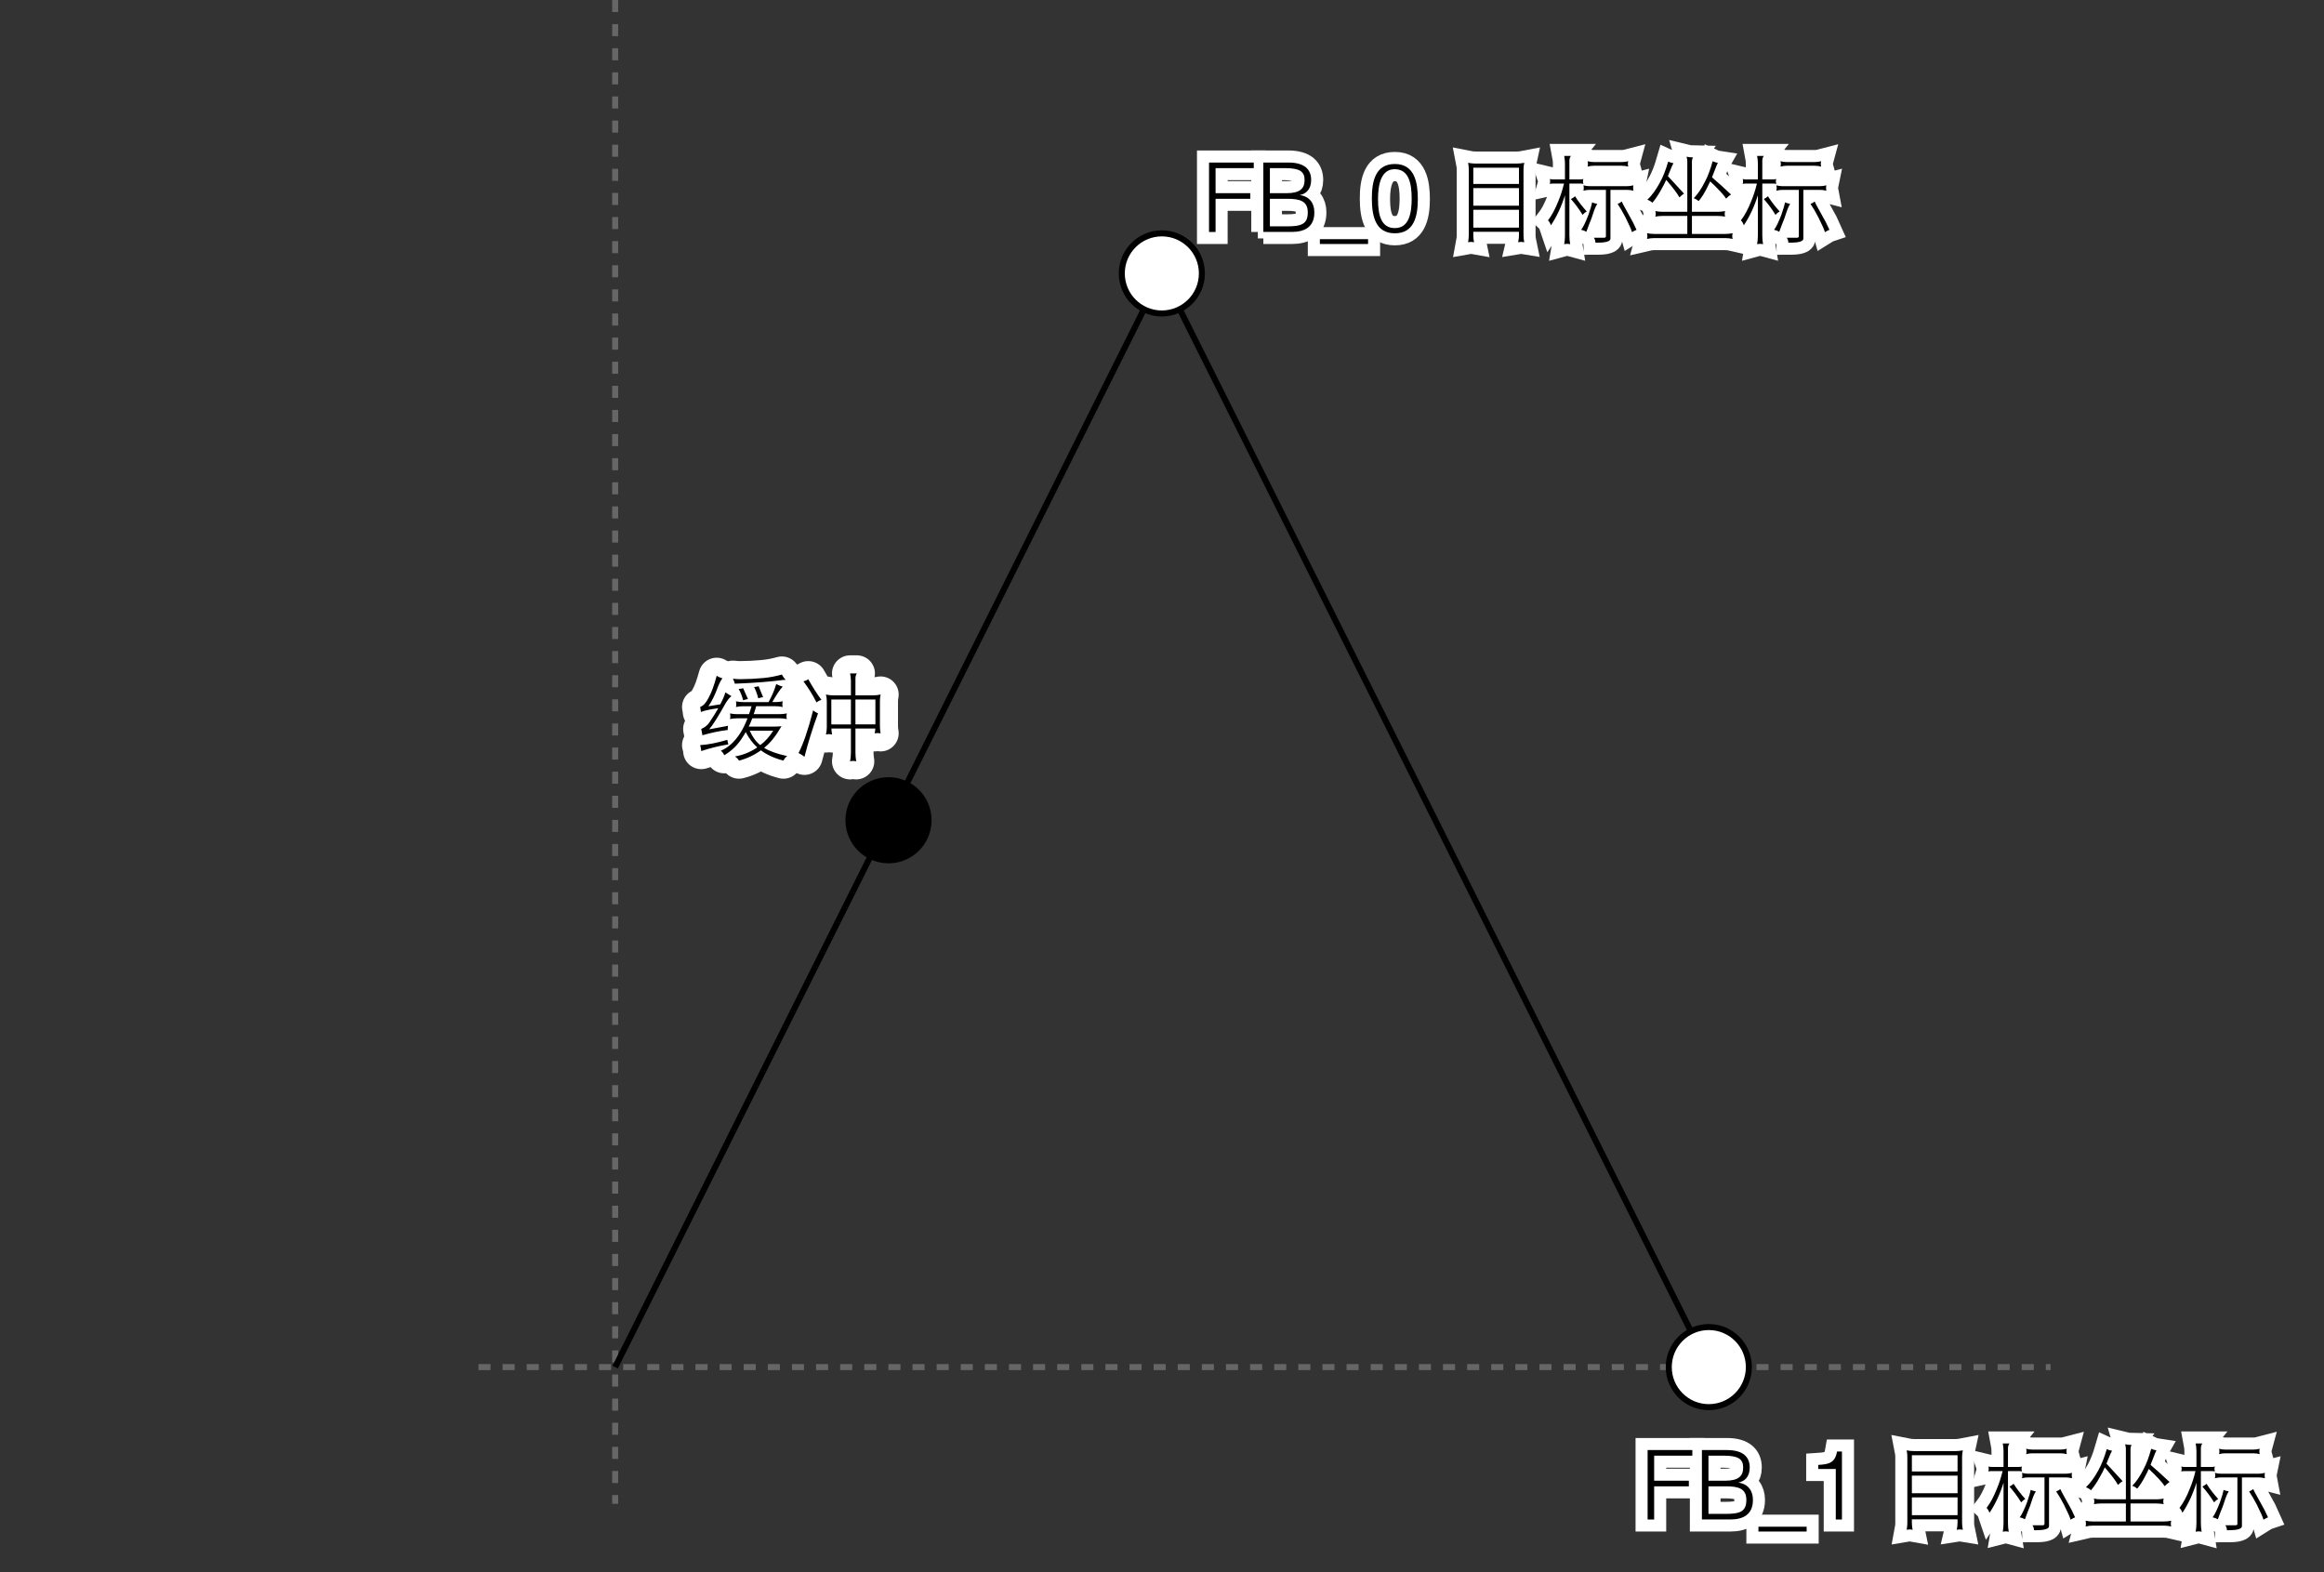 <?xml version="1.0" encoding="utf-8"?>
<!-- Generator: Adobe Illustrator 28.2.0, SVG Export Plug-In . SVG Version: 6.00 Build 0)  -->
<svg version="1.1" xmlns="http://www.w3.org/2000/svg" xmlns:xlink="http://www.w3.org/1999/xlink" x="0px" y="0px"
	 width="192.756px" height="130.394px" viewBox="0 0 192.756 130.394" style="enable-background:new 0 0 192.756 130.394;"
	 xml:space="preserve">
<rect x="0" y="0" width="192.756" height="130.394" fill="#333333" stroke="none"/>
<style type="text/css">
	.st0{fill:none;stroke:#666666;stroke-width:0.5;stroke-miterlimit:10;stroke-dasharray:1;}
	.st1{stroke:#000000;stroke-width:0.5;stroke-miterlimit:10;}
	.st2{fill:none;stroke:#000000;stroke-width:0.5;stroke-miterlimit:10;}
	.st3{fill:#FFFFFF;stroke:#000000;stroke-width:0.5;stroke-miterlimit:10;}
	.st4{fill:none;stroke:#FFFFFF;stroke-width:3;stroke-linecap:round;stroke-linejoin:round;}
	.st5{fill:none;stroke:#FFFFFF;stroke-width:2;}
</style>
<g id="レイヤー_1">
	<line class="st0" x1="51.024" y1="0" x2="51.024" y2="124.724"/>
	<line class="st0" x1="39.685" y1="113.386" x2="170.079" y2="113.386"/>
	<circle class="st1" cx="73.694" cy="68.031" r="3.322"/>
	<line class="st2" x1="141.732" y1="113.386" x2="96.365" y2="22.677"/>
	<circle class="st3" cx="141.732" cy="113.386" r="3.322"/>
	<polyline class="st2" points="96.365,22.677 73.694,68.031 51.024,113.386 	"/>
	<circle class="st3" cx="96.365" cy="22.677" r="3.322"/>
</g>
<g id="レイヤー_2">
	<g>
		<g>
			<path class="st4" d="M59.443,56.05c0.114,0.078,0.273,0.148,0.477,0.211c-0.109,0.125-0.234,0.362-0.375,0.711
				c-0.245,0.672-0.508,1.206-0.789,1.602l0.984-0.156c0.229-0.442,0.37-0.773,0.422-0.992l0.508,0.312
				c-0.156,0.104-0.328,0.318-0.516,0.641c-0.62,1.109-1.065,1.812-1.336,2.109l1.562-0.289c-0.016,0.12-0.023,0.234-0.023,0.344
				c-0.683,0.084-1.38,0.229-2.094,0.438l-0.102-0.523c0.297-0.125,0.526-0.31,0.688-0.555c0.307-0.458,0.549-0.846,0.727-1.164
				c-0.662,0.089-1.144,0.193-1.445,0.312c-0.011-0.15-0.031-0.289-0.062-0.414c0.26-0.094,0.492-0.344,0.695-0.75
				C59.003,57.47,59.229,56.857,59.443,56.05z M60.326,61.362c0.016,0.115,0.044,0.24,0.086,0.375c-0.74,0.12-1.49,0.305-2.25,0.555
				c-0.011-0.177-0.042-0.341-0.094-0.492C58.704,61.764,59.456,61.618,60.326,61.362z M64.381,56.737
				c0.208,0.104,0.388,0.175,0.539,0.211c-0.224,0.234-0.513,0.662-0.867,1.281h0.273c0.198,0,0.396-0.021,0.594-0.062
				c-0.021,0.084-0.031,0.17-0.031,0.258c0,0.068,0.01,0.139,0.031,0.211c-0.198-0.041-0.396-0.062-0.594-0.062h-1.609
				c-0.062,0.229-0.13,0.448-0.203,0.656h2.156c0.198,0,0.396-0.021,0.594-0.062c-0.021,0.084-0.031,0.17-0.031,0.258
				c0,0.068,0.01,0.139,0.031,0.211c-0.198-0.041-0.396-0.062-0.594-0.062h-2.273c-0.094,0.25-0.193,0.479-0.297,0.688h2.031
				c0.229,0,0.458-0.01,0.688-0.031c-0.458,0.797-0.922,1.381-1.391,1.75c-0.021,0.021-0.037,0.037-0.047,0.047
				c0.463,0.281,1.102,0.508,1.914,0.68c-0.136,0.089-0.24,0.214-0.312,0.375c-0.724-0.183-1.349-0.466-1.875-0.852
				c-0.552,0.401-1.156,0.685-1.812,0.852c-0.104-0.156-0.219-0.271-0.344-0.344c0.646-0.109,1.25-0.349,1.812-0.719
				c0.016-0.01,0.028-0.023,0.039-0.039c-0.37-0.333-0.688-0.755-0.953-1.266c-0.083,0.156-0.169,0.3-0.258,0.43
				c-0.386,0.625-0.894,1.123-1.523,1.492c-0.052-0.141-0.146-0.266-0.281-0.375c0.599-0.25,1.125-0.721,1.578-1.414
				c0.229-0.344,0.44-0.768,0.633-1.273h-0.867c-0.198,0-0.394,0.021-0.586,0.062c0.021-0.072,0.031-0.143,0.031-0.211
				c0-0.088-0.011-0.174-0.031-0.258c0.192,0.042,0.388,0.062,0.586,0.062h0.992c0.078-0.213,0.148-0.432,0.211-0.656h-0.695
				c-0.198,0-0.398,0.021-0.602,0.062c0.021-0.072,0.031-0.143,0.031-0.211c0-0.088-0.011-0.174-0.031-0.258
				c0.203,0.042,0.403,0.062,0.602,0.062h2.109C64.039,57.693,64.25,57.196,64.381,56.737z M64.982,56.393
				c-1.094,0.146-2.437,0.25-4.031,0.312c-0.052-0.182-0.107-0.32-0.164-0.414c0.198,0.026,0.396,0.039,0.594,0.039
				c0.614,0,1.258-0.031,1.93-0.094c0.531-0.052,1.044-0.148,1.539-0.289c0.088,0.167,0.192,0.315,0.312,0.445H64.982z
				 M61.639,57.081l0.398,0.898c-0.146,0.021-0.279,0.055-0.398,0.102c-0.104-0.391-0.229-0.703-0.375-0.938
				C61.373,57.139,61.498,57.118,61.639,57.081z M62.185,60.604c0.239,0.537,0.531,0.936,0.875,1.195
				c0.422-0.322,0.778-0.721,1.07-1.195H62.185z M62.92,56.917l0.375,0.906c-0.151,0.021-0.287,0.053-0.406,0.094
				c-0.099-0.385-0.214-0.697-0.344-0.938C62.654,56.974,62.779,56.954,62.92,56.917z"/>
			<path class="st4" d="M67.443,58.917c0.104,0.094,0.239,0.178,0.406,0.25c-0.458,1.256-0.833,2.456-1.125,3.602
				c-0.188-0.146-0.352-0.25-0.492-0.312C66.628,61.696,67.032,60.516,67.443,58.917z M67.037,56.331
				c0.338,0.609,0.703,1.183,1.094,1.719c-0.141,0.031-0.276,0.102-0.406,0.211c-0.323-0.635-0.685-1.219-1.086-1.75
				C66.8,56.474,66.933,56.415,67.037,56.331z M68.506,57.604c0.208,0.047,0.417,0.07,0.625,0.07h1.445v-1.188
				c0-0.213-0.023-0.424-0.07-0.633h0.562c-0.078,0.109-0.117,0.245-0.117,0.406v1.414h1.461c0.208,0,0.417-0.023,0.625-0.07
				c-0.037,0.188-0.055,0.375-0.055,0.562v2.062c0,0.198,0.018,0.396,0.055,0.594c-0.125-0.016-0.208-0.023-0.25-0.023
				c-0.042,0-0.123,0.008-0.242,0.023c0.031-0.135,0.049-0.268,0.055-0.398h-1.648v2c0,0.239,0.021,0.479,0.062,0.719
				c-0.083-0.021-0.169-0.031-0.258-0.031c-0.078,0-0.162,0.011-0.25,0.031c0.047-0.239,0.07-0.479,0.07-0.719v-2h-1.617
				c0.005,0.172,0.023,0.336,0.055,0.492c-0.13-0.021-0.216-0.031-0.258-0.031c-0.037,0-0.12,0.011-0.25,0.031
				c0.047-0.197,0.07-0.393,0.07-0.586v-2.164C68.576,57.979,68.553,57.792,68.506,57.604z M68.951,60.081h1.625v-2.062h-1.625
				V60.081z M70.951,58.018v2.062h1.656v-2.062H70.951z"/>
		</g>
		<g>
			<path d="M59.443,56.05c0.114,0.078,0.273,0.148,0.477,0.211c-0.109,0.125-0.234,0.362-0.375,0.711
				c-0.245,0.672-0.508,1.206-0.789,1.602l0.984-0.156c0.229-0.442,0.37-0.773,0.422-0.992l0.508,0.312
				c-0.156,0.104-0.328,0.318-0.516,0.641c-0.62,1.109-1.065,1.812-1.336,2.109l1.562-0.289c-0.016,0.12-0.023,0.234-0.023,0.344
				c-0.683,0.084-1.38,0.229-2.094,0.438l-0.102-0.523c0.297-0.125,0.526-0.31,0.688-0.555c0.307-0.458,0.549-0.846,0.727-1.164
				c-0.662,0.089-1.144,0.193-1.445,0.312c-0.011-0.15-0.031-0.289-0.062-0.414c0.26-0.094,0.492-0.344,0.695-0.75
				C59.003,57.47,59.229,56.857,59.443,56.05z M60.326,61.362c0.016,0.115,0.044,0.24,0.086,0.375c-0.74,0.12-1.49,0.305-2.25,0.555
				c-0.011-0.177-0.042-0.341-0.094-0.492C58.704,61.764,59.456,61.618,60.326,61.362z M64.381,56.737
				c0.208,0.104,0.388,0.175,0.539,0.211c-0.224,0.234-0.513,0.662-0.867,1.281h0.273c0.198,0,0.396-0.021,0.594-0.062
				c-0.021,0.084-0.031,0.17-0.031,0.258c0,0.068,0.01,0.139,0.031,0.211c-0.198-0.041-0.396-0.062-0.594-0.062h-1.609
				c-0.062,0.229-0.13,0.448-0.203,0.656h2.156c0.198,0,0.396-0.021,0.594-0.062c-0.021,0.084-0.031,0.17-0.031,0.258
				c0,0.068,0.01,0.139,0.031,0.211c-0.198-0.041-0.396-0.062-0.594-0.062h-2.273c-0.094,0.25-0.193,0.479-0.297,0.688h2.031
				c0.229,0,0.458-0.01,0.688-0.031c-0.458,0.797-0.922,1.381-1.391,1.75c-0.021,0.021-0.037,0.037-0.047,0.047
				c0.463,0.281,1.102,0.508,1.914,0.68c-0.136,0.089-0.24,0.214-0.312,0.375c-0.724-0.183-1.349-0.466-1.875-0.852
				c-0.552,0.401-1.156,0.685-1.812,0.852c-0.104-0.156-0.219-0.271-0.344-0.344c0.646-0.109,1.25-0.349,1.812-0.719
				c0.016-0.01,0.028-0.023,0.039-0.039c-0.37-0.333-0.688-0.755-0.953-1.266c-0.083,0.156-0.169,0.3-0.258,0.43
				c-0.386,0.625-0.894,1.123-1.523,1.492c-0.052-0.141-0.146-0.266-0.281-0.375c0.599-0.25,1.125-0.721,1.578-1.414
				c0.229-0.344,0.44-0.768,0.633-1.273h-0.867c-0.198,0-0.394,0.021-0.586,0.062c0.021-0.072,0.031-0.143,0.031-0.211
				c0-0.088-0.011-0.174-0.031-0.258c0.192,0.042,0.388,0.062,0.586,0.062h0.992c0.078-0.213,0.148-0.432,0.211-0.656h-0.695
				c-0.198,0-0.398,0.021-0.602,0.062c0.021-0.072,0.031-0.143,0.031-0.211c0-0.088-0.011-0.174-0.031-0.258
				c0.203,0.042,0.403,0.062,0.602,0.062h2.109C64.039,57.693,64.25,57.196,64.381,56.737z M64.982,56.393
				c-1.094,0.146-2.437,0.25-4.031,0.312c-0.052-0.182-0.107-0.32-0.164-0.414c0.198,0.026,0.396,0.039,0.594,0.039
				c0.614,0,1.258-0.031,1.93-0.094c0.531-0.052,1.044-0.148,1.539-0.289c0.088,0.167,0.192,0.315,0.312,0.445H64.982z
				 M61.639,57.081l0.398,0.898c-0.146,0.021-0.279,0.055-0.398,0.102c-0.104-0.391-0.229-0.703-0.375-0.938
				C61.373,57.139,61.498,57.118,61.639,57.081z M62.185,60.604c0.239,0.537,0.531,0.936,0.875,1.195
				c0.422-0.322,0.778-0.721,1.07-1.195H62.185z M62.92,56.917l0.375,0.906c-0.151,0.021-0.287,0.053-0.406,0.094
				c-0.099-0.385-0.214-0.697-0.344-0.938C62.654,56.974,62.779,56.954,62.92,56.917z"/>
			<path d="M67.443,58.917c0.104,0.094,0.239,0.178,0.406,0.25c-0.458,1.256-0.833,2.456-1.125,3.602
				c-0.188-0.146-0.352-0.25-0.492-0.312C66.628,61.696,67.032,60.516,67.443,58.917z M67.037,56.331
				c0.338,0.609,0.703,1.183,1.094,1.719c-0.141,0.031-0.276,0.102-0.406,0.211c-0.323-0.635-0.685-1.219-1.086-1.75
				C66.8,56.474,66.933,56.415,67.037,56.331z M68.506,57.604c0.208,0.047,0.417,0.07,0.625,0.07h1.445v-1.188
				c0-0.213-0.023-0.424-0.07-0.633h0.562c-0.078,0.109-0.117,0.245-0.117,0.406v1.414h1.461c0.208,0,0.417-0.023,0.625-0.07
				c-0.037,0.188-0.055,0.375-0.055,0.562v2.062c0,0.198,0.018,0.396,0.055,0.594c-0.125-0.016-0.208-0.023-0.25-0.023
				c-0.042,0-0.123,0.008-0.242,0.023c0.031-0.135,0.049-0.268,0.055-0.398h-1.648v2c0,0.239,0.021,0.479,0.062,0.719
				c-0.083-0.021-0.169-0.031-0.258-0.031c-0.078,0-0.162,0.011-0.25,0.031c0.047-0.239,0.07-0.479,0.07-0.719v-2h-1.617
				c0.005,0.172,0.023,0.336,0.055,0.492c-0.13-0.021-0.216-0.031-0.258-0.031c-0.037,0-0.12,0.011-0.25,0.031
				c0.047-0.197,0.07-0.393,0.07-0.586v-2.164C68.576,57.979,68.553,57.792,68.506,57.604z M68.951,60.081h1.625v-2.062h-1.625
				V60.081z M70.951,58.018v2.062h1.656v-2.062H70.951z"/>
		</g>
	</g>
	<g>
		<g>
			<path class="st5" d="M100.279,19.238v-5.757h3.71v0.464h-3.167v2.079h2.878v0.464h-2.878v2.75H100.279z"/>
			<path class="st5" d="M104.783,19.238v-5.757h2.079c1.351,0,1.887,0.583,1.887,1.447c0,0.799-0.456,1.159-0.919,1.239v0.016
				c0.792,0.12,1.184,0.671,1.184,1.431c0,1.199-0.784,1.623-1.879,1.623H104.783z M105.327,16.023h1.375
				c1.136,0,1.503-0.399,1.503-1.095c0-0.72-0.432-0.983-1.623-0.983h-1.255V16.023z M105.327,18.774h1.383
				c1.199,0,1.759-0.16,1.759-1.159c0-0.952-0.671-1.127-1.695-1.127h-1.447V18.774z"/>
			<path class="st5" d="M113.469,19.837v0.4h-3.998v-0.4H113.469z"/>
			<path class="st5" d="M117.597,16.519c0,1.495-0.352,2.83-1.903,2.83c-1.559,0-1.911-1.327-1.911-2.886
				c0-1.423,0.288-2.862,1.911-2.862C117.365,13.601,117.597,15.208,117.597,16.519z M115.678,14.033
				c-1.12,0-1.383,1.239-1.383,2.487c0,1.447,0.32,2.398,1.399,2.398c1.215,0,1.392-1.319,1.392-2.455
				C117.085,15.248,116.869,14.033,115.678,14.033z"/>
			<path class="st5" d="M121.768,13.504c0.208,0.042,0.417,0.062,0.625,0.062h3.406c0.208,0,0.417-0.021,0.625-0.062
				c-0.042,0.188-0.062,0.373-0.062,0.555v5.445c0,0.198,0.021,0.393,0.062,0.586c-0.13-0.021-0.216-0.031-0.258-0.031
				c-0.037,0-0.12,0.01-0.25,0.031c0.047-0.193,0.07-0.388,0.07-0.586v-0.281h-3.789v0.281c0,0.198,0.021,0.393,0.062,0.586
				c-0.12-0.021-0.201-0.031-0.242-0.031c-0.047,0-0.13,0.01-0.25,0.031c0.036-0.193,0.055-0.388,0.055-0.586v-5.445
				C121.823,13.877,121.805,13.692,121.768,13.504z M122.198,15.254h3.789v-1.344h-3.789V15.254z M122.198,17.059h3.789v-1.461
				h-3.789V17.059z M122.198,18.879h3.789v-1.477h-3.789V18.879z"/>
			<path class="st5" d="M128.542,14.848c0.088,0.021,0.174,0.031,0.258,0.031h1v-1.312c0-0.208-0.021-0.419-0.062-0.633h0.555
				c-0.083,0.104-0.125,0.24-0.125,0.406v1.539h0.914c0.078,0,0.161-0.01,0.25-0.031c-0.026,0.058-0.039,0.117-0.039,0.18
				c0,0.078,0.013,0.154,0.039,0.227c-0.089-0.021-0.172-0.031-0.25-0.031h-0.914v4.312c0,0.239,0.021,0.479,0.062,0.719
				c-0.078-0.021-0.159-0.031-0.242-0.031c-0.089,0-0.172,0.01-0.25,0.031c0.042-0.24,0.062-0.479,0.062-0.719v-3.344
				c-0.297,0.948-0.685,1.779-1.164,2.492c-0.058-0.172-0.138-0.307-0.242-0.406c0.312-0.406,0.599-0.94,0.859-1.602
				c0.188-0.448,0.344-0.932,0.469-1.453H128.8c-0.083,0-0.169,0.011-0.258,0.031c0.021-0.073,0.031-0.148,0.031-0.227
				C128.573,14.965,128.562,14.906,128.542,14.848z M130.636,16.278c0.286,0.448,0.609,0.867,0.969,1.258
				c-0.115,0.062-0.229,0.156-0.344,0.281c-0.271-0.448-0.594-0.885-0.969-1.312C130.422,16.447,130.537,16.371,130.636,16.278z
				 M132.05,16.786c0.078,0.037,0.221,0.078,0.43,0.125c-0.083,0.12-0.164,0.287-0.242,0.5c-0.183,0.568-0.333,0.982-0.453,1.242
				c-0.089,0.219-0.159,0.409-0.211,0.57c-0.115-0.073-0.258-0.127-0.43-0.164c0.167-0.213,0.367-0.625,0.602-1.234
				C131.906,17.371,132.008,17.025,132.05,16.786z M131.331,15.371c0.172,0.047,0.346,0.07,0.523,0.07h3.094
				c0.177,0,0.354-0.023,0.531-0.07c-0.016,0.078-0.023,0.154-0.023,0.227c0,0.068,0.008,0.141,0.023,0.219
				c-0.177-0.047-0.354-0.07-0.531-0.07h-1.375v4.039c0,0.114-0.086,0.198-0.258,0.25c-0.162,0.062-0.49,0.094-0.984,0.094
				c-0.005-0.156-0.05-0.294-0.133-0.414h0.852c0.094,0,0.143-0.039,0.148-0.117v-3.852h-1.344c-0.177,0-0.352,0.023-0.523,0.07
				c0.021-0.078,0.031-0.151,0.031-0.219C131.362,15.525,131.351,15.45,131.331,15.371z M131.675,13.371
				c0.172,0.047,0.346,0.07,0.523,0.07h2.312c0.182,0,0.362-0.023,0.539-0.07c-0.021,0.078-0.031,0.154-0.031,0.227
				c0,0.068,0.01,0.141,0.031,0.219c-0.177-0.047-0.357-0.07-0.539-0.07h-2.312c-0.177,0-0.352,0.023-0.523,0.07
				c0.021-0.078,0.031-0.151,0.031-0.219C131.706,13.525,131.695,13.45,131.675,13.371z M134.511,16.715
				c0.057,0.136,0.161,0.336,0.312,0.602c0.224,0.406,0.427,0.773,0.609,1.102c0.12,0.234,0.221,0.448,0.305,0.641
				c-0.094,0.031-0.219,0.097-0.375,0.195c-0.062-0.224-0.248-0.641-0.555-1.25c-0.214-0.417-0.427-0.781-0.641-1.094
				C134.308,16.859,134.422,16.793,134.511,16.715z"/>
			<path class="st5" d="M139.886,12.996c0.151,0.037,0.331,0.058,0.539,0.062c-0.062,0.089-0.094,0.203-0.094,0.344v4.164h2.148
				c0.203,0,0.403-0.021,0.602-0.062c-0.021,0.078-0.031,0.159-0.031,0.242c0,0.078,0.01,0.151,0.031,0.219
				c-0.198-0.036-0.398-0.055-0.602-0.055h-2.148v1.492h2.781c0.198,0,0.396-0.021,0.594-0.062
				c-0.021,0.089-0.031,0.174-0.031,0.258c0,0.067,0.01,0.141,0.031,0.219c-0.198-0.047-0.396-0.07-0.594-0.07h-5.914
				c-0.198,0-0.396,0.023-0.594,0.07c0.021-0.078,0.031-0.151,0.031-0.219c0-0.083-0.011-0.169-0.031-0.258
				c0.198,0.042,0.396,0.062,0.594,0.062h2.75v-1.492h-2.062c-0.198,0-0.396,0.019-0.594,0.055c0.026-0.067,0.039-0.141,0.039-0.219
				c0-0.083-0.013-0.164-0.039-0.242c0.198,0.042,0.396,0.062,0.594,0.062h2.062v-4.164
				C139.948,13.273,139.927,13.137,139.886,12.996z M138.362,13.403c0.146,0.068,0.292,0.112,0.438,0.133
				c-0.062,0.089-0.175,0.341-0.336,0.758c-0.042,0.115-0.083,0.219-0.125,0.312c0.364,0.386,0.81,0.87,1.336,1.453
				c-0.13,0.083-0.258,0.188-0.383,0.312c-0.156-0.302-0.521-0.786-1.094-1.453c-0.125,0.281-0.261,0.544-0.406,0.789
				c-0.229,0.427-0.477,0.797-0.742,1.109c-0.104-0.104-0.242-0.188-0.414-0.25c0.354-0.333,0.692-0.794,1.016-1.383
				C137.917,14.715,138.154,14.121,138.362,13.403z M142.05,13.371c0.146,0.068,0.289,0.112,0.43,0.133
				c-0.052,0.089-0.154,0.336-0.305,0.742c-0.058,0.162-0.117,0.315-0.18,0.461c0.442,0.375,0.969,0.849,1.578,1.422
				c-0.13,0.083-0.266,0.198-0.406,0.344c-0.193-0.307-0.633-0.784-1.32-1.43c-0.089,0.198-0.183,0.388-0.281,0.57
				c-0.208,0.417-0.435,0.773-0.68,1.07c-0.099-0.099-0.234-0.18-0.406-0.242c0.323-0.323,0.63-0.773,0.922-1.352
				C141.646,14.637,141.862,14.064,142.05,13.371z"/>
			<path class="st5" d="M144.542,14.848c0.088,0.021,0.174,0.031,0.258,0.031h1v-1.312c0-0.208-0.021-0.419-0.062-0.633h0.555
				c-0.083,0.104-0.125,0.24-0.125,0.406v1.539h0.914c0.078,0,0.161-0.01,0.25-0.031c-0.026,0.058-0.039,0.117-0.039,0.18
				c0,0.078,0.013,0.154,0.039,0.227c-0.089-0.021-0.172-0.031-0.25-0.031h-0.914v4.312c0,0.239,0.021,0.479,0.062,0.719
				c-0.078-0.021-0.159-0.031-0.242-0.031c-0.089,0-0.172,0.01-0.25,0.031c0.042-0.24,0.062-0.479,0.062-0.719v-3.344
				c-0.297,0.948-0.685,1.779-1.164,2.492c-0.058-0.172-0.138-0.307-0.242-0.406c0.312-0.406,0.599-0.94,0.859-1.602
				c0.188-0.448,0.344-0.932,0.469-1.453H144.8c-0.083,0-0.169,0.011-0.258,0.031c0.021-0.073,0.031-0.148,0.031-0.227
				C144.573,14.965,144.562,14.906,144.542,14.848z M146.636,16.278c0.286,0.448,0.609,0.867,0.969,1.258
				c-0.115,0.062-0.229,0.156-0.344,0.281c-0.271-0.448-0.594-0.885-0.969-1.312C146.422,16.447,146.537,16.371,146.636,16.278z
				 M148.05,16.786c0.078,0.037,0.221,0.078,0.43,0.125c-0.083,0.12-0.164,0.287-0.242,0.5c-0.183,0.568-0.333,0.982-0.453,1.242
				c-0.089,0.219-0.159,0.409-0.211,0.57c-0.115-0.073-0.258-0.127-0.43-0.164c0.167-0.213,0.367-0.625,0.602-1.234
				C147.906,17.371,148.008,17.025,148.05,16.786z M147.331,15.371c0.172,0.047,0.346,0.07,0.523,0.07h3.094
				c0.177,0,0.354-0.023,0.531-0.07c-0.016,0.078-0.023,0.154-0.023,0.227c0,0.068,0.008,0.141,0.023,0.219
				c-0.177-0.047-0.354-0.07-0.531-0.07h-1.375v4.039c0,0.114-0.086,0.198-0.258,0.25c-0.162,0.062-0.49,0.094-0.984,0.094
				c-0.005-0.156-0.05-0.294-0.133-0.414h0.852c0.094,0,0.143-0.039,0.148-0.117v-3.852h-1.344c-0.177,0-0.352,0.023-0.523,0.07
				c0.021-0.078,0.031-0.151,0.031-0.219C147.362,15.525,147.351,15.45,147.331,15.371z M147.675,13.371
				c0.172,0.047,0.346,0.07,0.523,0.07h2.312c0.182,0,0.362-0.023,0.539-0.07c-0.021,0.078-0.031,0.154-0.031,0.227
				c0,0.068,0.01,0.141,0.031,0.219c-0.177-0.047-0.357-0.07-0.539-0.07h-2.312c-0.177,0-0.352,0.023-0.523,0.07
				c0.021-0.078,0.031-0.151,0.031-0.219C147.706,13.525,147.695,13.45,147.675,13.371z M150.511,16.715
				c0.057,0.136,0.161,0.336,0.312,0.602c0.224,0.406,0.427,0.773,0.609,1.102c0.12,0.234,0.221,0.448,0.305,0.641
				c-0.094,0.031-0.219,0.097-0.375,0.195c-0.062-0.224-0.248-0.641-0.555-1.25c-0.214-0.417-0.427-0.781-0.641-1.094
				C150.308,16.859,150.422,16.793,150.511,16.715z"/>
		</g>
		<g>
			<path d="M100.279,19.238v-5.757h3.71v0.464h-3.167v2.079h2.878v0.464h-2.878v2.75H100.279z"/>
			<path d="M104.783,19.238v-5.757h2.079c1.351,0,1.887,0.583,1.887,1.447c0,0.799-0.456,1.159-0.919,1.239v0.016
				c0.792,0.12,1.184,0.671,1.184,1.431c0,1.199-0.784,1.623-1.879,1.623H104.783z M105.327,16.023h1.375
				c1.136,0,1.503-0.399,1.503-1.095c0-0.72-0.432-0.983-1.623-0.983h-1.255V16.023z M105.327,18.774h1.383
				c1.199,0,1.759-0.16,1.759-1.159c0-0.952-0.671-1.127-1.695-1.127h-1.447V18.774z"/>
			<path d="M113.469,19.837v0.4h-3.998v-0.4H113.469z"/>
			<path d="M117.597,16.519c0,1.495-0.352,2.83-1.903,2.83c-1.559,0-1.911-1.327-1.911-2.886c0-1.423,0.288-2.862,1.911-2.862
				C117.365,13.601,117.597,15.208,117.597,16.519z M115.678,14.033c-1.12,0-1.383,1.239-1.383,2.487
				c0,1.447,0.32,2.398,1.399,2.398c1.215,0,1.392-1.319,1.392-2.455C117.085,15.248,116.869,14.033,115.678,14.033z"/>
			<path d="M121.768,13.504c0.208,0.042,0.417,0.062,0.625,0.062h3.406c0.208,0,0.417-0.021,0.625-0.062
				c-0.042,0.188-0.062,0.373-0.062,0.555v5.445c0,0.198,0.021,0.393,0.062,0.586c-0.13-0.021-0.216-0.031-0.258-0.031
				c-0.037,0-0.12,0.01-0.25,0.031c0.047-0.193,0.07-0.388,0.07-0.586v-0.281h-3.789v0.281c0,0.198,0.021,0.393,0.062,0.586
				c-0.12-0.021-0.201-0.031-0.242-0.031c-0.047,0-0.13,0.01-0.25,0.031c0.036-0.193,0.055-0.388,0.055-0.586v-5.445
				C121.823,13.877,121.805,13.692,121.768,13.504z M122.198,15.254h3.789v-1.344h-3.789V15.254z M122.198,17.059h3.789v-1.461
				h-3.789V17.059z M122.198,18.879h3.789v-1.477h-3.789V18.879z"/>
			<path d="M128.542,14.848c0.088,0.021,0.174,0.031,0.258,0.031h1v-1.312c0-0.208-0.021-0.419-0.062-0.633h0.555
				c-0.083,0.104-0.125,0.24-0.125,0.406v1.539h0.914c0.078,0,0.161-0.01,0.25-0.031c-0.026,0.058-0.039,0.117-0.039,0.18
				c0,0.078,0.013,0.154,0.039,0.227c-0.089-0.021-0.172-0.031-0.25-0.031h-0.914v4.312c0,0.239,0.021,0.479,0.062,0.719
				c-0.078-0.021-0.159-0.031-0.242-0.031c-0.089,0-0.172,0.01-0.25,0.031c0.042-0.24,0.062-0.479,0.062-0.719v-3.344
				c-0.297,0.948-0.685,1.779-1.164,2.492c-0.058-0.172-0.138-0.307-0.242-0.406c0.312-0.406,0.599-0.94,0.859-1.602
				c0.188-0.448,0.344-0.932,0.469-1.453H128.8c-0.083,0-0.169,0.011-0.258,0.031c0.021-0.073,0.031-0.148,0.031-0.227
				C128.573,14.965,128.562,14.906,128.542,14.848z M130.636,16.278c0.286,0.448,0.609,0.867,0.969,1.258
				c-0.115,0.062-0.229,0.156-0.344,0.281c-0.271-0.448-0.594-0.885-0.969-1.312C130.422,16.447,130.537,16.371,130.636,16.278z
				 M132.05,16.786c0.078,0.037,0.221,0.078,0.43,0.125c-0.083,0.12-0.164,0.287-0.242,0.5c-0.183,0.568-0.333,0.982-0.453,1.242
				c-0.089,0.219-0.159,0.409-0.211,0.57c-0.115-0.073-0.258-0.127-0.43-0.164c0.167-0.213,0.367-0.625,0.602-1.234
				C131.906,17.371,132.008,17.025,132.05,16.786z M131.331,15.371c0.172,0.047,0.346,0.07,0.523,0.07h3.094
				c0.177,0,0.354-0.023,0.531-0.07c-0.016,0.078-0.023,0.154-0.023,0.227c0,0.068,0.008,0.141,0.023,0.219
				c-0.177-0.047-0.354-0.07-0.531-0.07h-1.375v4.039c0,0.114-0.086,0.198-0.258,0.25c-0.162,0.062-0.49,0.094-0.984,0.094
				c-0.005-0.156-0.05-0.294-0.133-0.414h0.852c0.094,0,0.143-0.039,0.148-0.117v-3.852h-1.344c-0.177,0-0.352,0.023-0.523,0.07
				c0.021-0.078,0.031-0.151,0.031-0.219C131.362,15.525,131.351,15.45,131.331,15.371z M131.675,13.371
				c0.172,0.047,0.346,0.07,0.523,0.07h2.312c0.182,0,0.362-0.023,0.539-0.07c-0.021,0.078-0.031,0.154-0.031,0.227
				c0,0.068,0.01,0.141,0.031,0.219c-0.177-0.047-0.357-0.07-0.539-0.07h-2.312c-0.177,0-0.352,0.023-0.523,0.07
				c0.021-0.078,0.031-0.151,0.031-0.219C131.706,13.525,131.695,13.45,131.675,13.371z M134.511,16.715
				c0.057,0.136,0.161,0.336,0.312,0.602c0.224,0.406,0.427,0.773,0.609,1.102c0.12,0.234,0.221,0.448,0.305,0.641
				c-0.094,0.031-0.219,0.097-0.375,0.195c-0.062-0.224-0.248-0.641-0.555-1.25c-0.214-0.417-0.427-0.781-0.641-1.094
				C134.308,16.859,134.422,16.793,134.511,16.715z"/>
			<path d="M139.886,12.996c0.151,0.037,0.331,0.058,0.539,0.062c-0.062,0.089-0.094,0.203-0.094,0.344v4.164h2.148
				c0.203,0,0.403-0.021,0.602-0.062c-0.021,0.078-0.031,0.159-0.031,0.242c0,0.078,0.01,0.151,0.031,0.219
				c-0.198-0.036-0.398-0.055-0.602-0.055h-2.148v1.492h2.781c0.198,0,0.396-0.021,0.594-0.062
				c-0.021,0.089-0.031,0.174-0.031,0.258c0,0.067,0.01,0.141,0.031,0.219c-0.198-0.047-0.396-0.07-0.594-0.07h-5.914
				c-0.198,0-0.396,0.023-0.594,0.07c0.021-0.078,0.031-0.151,0.031-0.219c0-0.083-0.011-0.169-0.031-0.258
				c0.198,0.042,0.396,0.062,0.594,0.062h2.75v-1.492h-2.062c-0.198,0-0.396,0.019-0.594,0.055c0.026-0.067,0.039-0.141,0.039-0.219
				c0-0.083-0.013-0.164-0.039-0.242c0.198,0.042,0.396,0.062,0.594,0.062h2.062v-4.164
				C139.948,13.273,139.927,13.137,139.886,12.996z M138.362,13.403c0.146,0.068,0.292,0.112,0.438,0.133
				c-0.062,0.089-0.175,0.341-0.336,0.758c-0.042,0.115-0.083,0.219-0.125,0.312c0.364,0.386,0.81,0.87,1.336,1.453
				c-0.13,0.083-0.258,0.188-0.383,0.312c-0.156-0.302-0.521-0.786-1.094-1.453c-0.125,0.281-0.261,0.544-0.406,0.789
				c-0.229,0.427-0.477,0.797-0.742,1.109c-0.104-0.104-0.242-0.188-0.414-0.25c0.354-0.333,0.692-0.794,1.016-1.383
				C137.917,14.715,138.154,14.121,138.362,13.403z M142.05,13.371c0.146,0.068,0.289,0.112,0.43,0.133
				c-0.052,0.089-0.154,0.336-0.305,0.742c-0.058,0.162-0.117,0.315-0.18,0.461c0.442,0.375,0.969,0.849,1.578,1.422
				c-0.13,0.083-0.266,0.198-0.406,0.344c-0.193-0.307-0.633-0.784-1.32-1.43c-0.089,0.198-0.183,0.388-0.281,0.57
				c-0.208,0.417-0.435,0.773-0.68,1.07c-0.099-0.099-0.234-0.18-0.406-0.242c0.323-0.323,0.63-0.773,0.922-1.352
				C141.646,14.637,141.862,14.064,142.05,13.371z"/>
			<path d="M144.542,14.848c0.088,0.021,0.174,0.031,0.258,0.031h1v-1.312c0-0.208-0.021-0.419-0.062-0.633h0.555
				c-0.083,0.104-0.125,0.24-0.125,0.406v1.539h0.914c0.078,0,0.161-0.01,0.25-0.031c-0.026,0.058-0.039,0.117-0.039,0.18
				c0,0.078,0.013,0.154,0.039,0.227c-0.089-0.021-0.172-0.031-0.25-0.031h-0.914v4.312c0,0.239,0.021,0.479,0.062,0.719
				c-0.078-0.021-0.159-0.031-0.242-0.031c-0.089,0-0.172,0.01-0.25,0.031c0.042-0.24,0.062-0.479,0.062-0.719v-3.344
				c-0.297,0.948-0.685,1.779-1.164,2.492c-0.058-0.172-0.138-0.307-0.242-0.406c0.312-0.406,0.599-0.94,0.859-1.602
				c0.188-0.448,0.344-0.932,0.469-1.453H144.8c-0.083,0-0.169,0.011-0.258,0.031c0.021-0.073,0.031-0.148,0.031-0.227
				C144.573,14.965,144.562,14.906,144.542,14.848z M146.636,16.278c0.286,0.448,0.609,0.867,0.969,1.258
				c-0.115,0.062-0.229,0.156-0.344,0.281c-0.271-0.448-0.594-0.885-0.969-1.312C146.422,16.447,146.537,16.371,146.636,16.278z
				 M148.05,16.786c0.078,0.037,0.221,0.078,0.43,0.125c-0.083,0.12-0.164,0.287-0.242,0.5c-0.183,0.568-0.333,0.982-0.453,1.242
				c-0.089,0.219-0.159,0.409-0.211,0.57c-0.115-0.073-0.258-0.127-0.43-0.164c0.167-0.213,0.367-0.625,0.602-1.234
				C147.906,17.371,148.008,17.025,148.05,16.786z M147.331,15.371c0.172,0.047,0.346,0.07,0.523,0.07h3.094
				c0.177,0,0.354-0.023,0.531-0.07c-0.016,0.078-0.023,0.154-0.023,0.227c0,0.068,0.008,0.141,0.023,0.219
				c-0.177-0.047-0.354-0.07-0.531-0.07h-1.375v4.039c0,0.114-0.086,0.198-0.258,0.25c-0.162,0.062-0.49,0.094-0.984,0.094
				c-0.005-0.156-0.05-0.294-0.133-0.414h0.852c0.094,0,0.143-0.039,0.148-0.117v-3.852h-1.344c-0.177,0-0.352,0.023-0.523,0.07
				c0.021-0.078,0.031-0.151,0.031-0.219C147.362,15.525,147.351,15.45,147.331,15.371z M147.675,13.371
				c0.172,0.047,0.346,0.07,0.523,0.07h2.312c0.182,0,0.362-0.023,0.539-0.07c-0.021,0.078-0.031,0.154-0.031,0.227
				c0,0.068,0.01,0.141,0.031,0.219c-0.177-0.047-0.357-0.07-0.539-0.07h-2.312c-0.177,0-0.352,0.023-0.523,0.07
				c0.021-0.078,0.031-0.151,0.031-0.219C147.706,13.525,147.695,13.45,147.675,13.371z M150.511,16.715
				c0.057,0.136,0.161,0.336,0.312,0.602c0.224,0.406,0.427,0.773,0.609,1.102c0.12,0.234,0.221,0.448,0.305,0.641
				c-0.094,0.031-0.219,0.097-0.375,0.195c-0.062-0.224-0.248-0.641-0.555-1.25c-0.214-0.417-0.427-0.781-0.641-1.094
				C150.308,16.859,150.422,16.793,150.511,16.715z"/>
		</g>
	</g>
	<g>
		<g>
			<path class="st5" d="M136.655,126.024v-5.757h3.71v0.464h-3.167v2.079h2.878v0.464h-2.878v2.75H136.655z"/>
			<path class="st5" d="M141.159,126.024v-5.757h2.079c1.351,0,1.887,0.584,1.887,1.447c0,0.8-0.456,1.159-0.919,1.239v0.017
				c0.792,0.119,1.184,0.671,1.184,1.431c0,1.199-0.784,1.623-1.879,1.623H141.159z M141.703,122.81h1.375
				c1.136,0,1.503-0.399,1.503-1.096c0-0.72-0.432-0.983-1.623-0.983h-1.255V122.81z M141.703,125.56h1.383
				c1.199,0,1.759-0.159,1.759-1.159c0-0.951-0.671-1.127-1.695-1.127h-1.447V125.56z"/>
			<path class="st5" d="M149.845,126.624v0.4h-3.998v-0.4H149.845z"/>
			<path class="st5" d="M152.262,121.835h-1.455v-0.336c0.855-0.056,1.391-0.144,1.559-1.111h0.408v5.637h-0.512V121.835z"/>
			<path class="st5" d="M158.144,120.291c0.208,0.042,0.417,0.062,0.625,0.062h3.406c0.208,0,0.417-0.021,0.625-0.062
				c-0.042,0.188-0.062,0.373-0.062,0.555v5.445c0,0.198,0.021,0.394,0.062,0.586c-0.13-0.021-0.216-0.031-0.258-0.031
				c-0.037,0-0.12,0.011-0.25,0.031c0.047-0.192,0.07-0.388,0.07-0.586v-0.281h-3.789v0.281c0,0.198,0.021,0.394,0.062,0.586
				c-0.12-0.021-0.201-0.031-0.242-0.031c-0.047,0-0.13,0.011-0.25,0.031c0.036-0.192,0.055-0.388,0.055-0.586v-5.445
				C158.199,120.664,158.181,120.478,158.144,120.291z M158.574,122.041h3.789v-1.344h-3.789V122.041z M158.574,123.846h3.789
				v-1.461h-3.789V123.846z M158.574,125.666h3.789v-1.477h-3.789V125.666z"/>
			<path class="st5" d="M164.918,121.635c0.088,0.021,0.174,0.031,0.258,0.031h1v-1.312c0-0.208-0.021-0.419-0.062-0.633h0.555
				c-0.083,0.104-0.125,0.24-0.125,0.406v1.539h0.914c0.078,0,0.161-0.01,0.25-0.031c-0.026,0.058-0.039,0.117-0.039,0.18
				c0,0.078,0.013,0.154,0.039,0.227c-0.089-0.021-0.172-0.031-0.25-0.031h-0.914v4.312c0,0.239,0.021,0.479,0.062,0.719
				c-0.078-0.021-0.159-0.031-0.242-0.031c-0.089,0-0.172,0.011-0.25,0.031c0.042-0.239,0.062-0.479,0.062-0.719v-3.344
				c-0.297,0.948-0.685,1.779-1.164,2.492c-0.058-0.172-0.138-0.307-0.242-0.406c0.312-0.406,0.599-0.939,0.859-1.602
				c0.188-0.447,0.344-0.932,0.469-1.453h-0.922c-0.083,0-0.169,0.011-0.258,0.031c0.021-0.072,0.031-0.148,0.031-0.227
				C164.949,121.752,164.938,121.692,164.918,121.635z M167.012,123.064c0.286,0.448,0.609,0.867,0.969,1.258
				c-0.115,0.062-0.229,0.156-0.344,0.281c-0.271-0.447-0.594-0.885-0.969-1.312C166.798,123.234,166.913,123.158,167.012,123.064z
				 M168.426,123.572c0.078,0.037,0.221,0.078,0.43,0.125c-0.083,0.12-0.164,0.287-0.242,0.5c-0.183,0.568-0.333,0.982-0.453,1.242
				c-0.089,0.219-0.159,0.409-0.211,0.57c-0.115-0.072-0.258-0.127-0.43-0.164c0.167-0.213,0.367-0.625,0.602-1.234
				C168.282,124.158,168.384,123.812,168.426,123.572z M167.707,122.158c0.172,0.047,0.346,0.07,0.523,0.07h3.094
				c0.177,0,0.354-0.023,0.531-0.07c-0.016,0.078-0.023,0.154-0.023,0.227c0,0.068,0.008,0.141,0.023,0.219
				c-0.177-0.047-0.354-0.07-0.531-0.07h-1.375v4.039c0,0.114-0.086,0.198-0.258,0.25c-0.162,0.062-0.49,0.094-0.984,0.094
				c-0.005-0.156-0.05-0.294-0.133-0.414h0.852c0.094,0,0.143-0.039,0.148-0.117v-3.852h-1.344c-0.177,0-0.352,0.023-0.523,0.07
				c0.021-0.078,0.031-0.15,0.031-0.219C167.738,122.312,167.727,122.236,167.707,122.158z M168.051,120.158
				c0.172,0.047,0.346,0.07,0.523,0.07h2.312c0.182,0,0.362-0.023,0.539-0.07c-0.021,0.078-0.031,0.154-0.031,0.227
				c0,0.068,0.01,0.141,0.031,0.219c-0.177-0.047-0.357-0.07-0.539-0.07h-2.312c-0.177,0-0.352,0.023-0.523,0.07
				c0.021-0.078,0.031-0.15,0.031-0.219C168.082,120.312,168.071,120.236,168.051,120.158z M170.887,123.502
				c0.057,0.136,0.161,0.336,0.312,0.602c0.224,0.406,0.427,0.773,0.609,1.102c0.12,0.234,0.221,0.448,0.305,0.641
				c-0.094,0.031-0.219,0.097-0.375,0.195c-0.062-0.224-0.248-0.641-0.555-1.25c-0.214-0.416-0.427-0.781-0.641-1.094
				C170.684,123.645,170.798,123.58,170.887,123.502z"/>
			<path class="st5" d="M176.262,119.783c0.151,0.037,0.331,0.058,0.539,0.062c-0.062,0.089-0.094,0.203-0.094,0.344v4.164h2.148
				c0.203,0,0.403-0.021,0.602-0.062c-0.021,0.078-0.031,0.159-0.031,0.242c0,0.078,0.01,0.151,0.031,0.219
				c-0.198-0.036-0.398-0.055-0.602-0.055h-2.148v1.492h2.781c0.198,0,0.396-0.021,0.594-0.062
				c-0.021,0.089-0.031,0.175-0.031,0.258c0,0.067,0.01,0.141,0.031,0.219c-0.198-0.047-0.396-0.07-0.594-0.07h-5.914
				c-0.198,0-0.396,0.023-0.594,0.07c0.021-0.078,0.031-0.151,0.031-0.219c0-0.083-0.011-0.169-0.031-0.258
				c0.198,0.042,0.396,0.062,0.594,0.062h2.75v-1.492h-2.062c-0.198,0-0.396,0.019-0.594,0.055c0.026-0.067,0.039-0.141,0.039-0.219
				c0-0.083-0.013-0.164-0.039-0.242c0.198,0.042,0.396,0.062,0.594,0.062h2.062v-4.164
				C176.324,120.059,176.303,119.924,176.262,119.783z M174.738,120.189c0.146,0.068,0.292,0.112,0.438,0.133
				c-0.062,0.089-0.175,0.342-0.336,0.758c-0.042,0.115-0.083,0.219-0.125,0.312c0.364,0.386,0.81,0.87,1.336,1.453
				c-0.13,0.084-0.258,0.188-0.383,0.312c-0.156-0.302-0.521-0.786-1.094-1.453c-0.125,0.281-0.261,0.545-0.406,0.789
				c-0.229,0.428-0.477,0.797-0.742,1.109c-0.104-0.104-0.242-0.188-0.414-0.25c0.354-0.333,0.692-0.794,1.016-1.383
				C174.293,121.502,174.53,120.908,174.738,120.189z M178.426,120.158c0.146,0.068,0.289,0.112,0.43,0.133
				c-0.052,0.089-0.154,0.336-0.305,0.742c-0.058,0.162-0.117,0.315-0.18,0.461c0.442,0.375,0.969,0.85,1.578,1.422
				c-0.13,0.084-0.266,0.198-0.406,0.344c-0.193-0.307-0.633-0.783-1.32-1.43c-0.089,0.198-0.183,0.389-0.281,0.57
				c-0.208,0.417-0.435,0.773-0.68,1.07c-0.099-0.099-0.234-0.18-0.406-0.242c0.323-0.322,0.63-0.773,0.922-1.352
				C178.022,121.424,178.238,120.851,178.426,120.158z"/>
			<path class="st5" d="M180.918,121.635c0.088,0.021,0.174,0.031,0.258,0.031h1v-1.312c0-0.208-0.021-0.419-0.062-0.633h0.555
				c-0.083,0.104-0.125,0.24-0.125,0.406v1.539h0.914c0.078,0,0.161-0.01,0.25-0.031c-0.026,0.058-0.039,0.117-0.039,0.18
				c0,0.078,0.013,0.154,0.039,0.227c-0.089-0.021-0.172-0.031-0.25-0.031h-0.914v4.312c0,0.239,0.021,0.479,0.062,0.719
				c-0.078-0.021-0.159-0.031-0.242-0.031c-0.089,0-0.172,0.011-0.25,0.031c0.042-0.239,0.062-0.479,0.062-0.719v-3.344
				c-0.297,0.948-0.685,1.779-1.164,2.492c-0.058-0.172-0.138-0.307-0.242-0.406c0.312-0.406,0.599-0.939,0.859-1.602
				c0.188-0.447,0.344-0.932,0.469-1.453h-0.922c-0.083,0-0.169,0.011-0.258,0.031c0.021-0.072,0.031-0.148,0.031-0.227
				C180.949,121.752,180.938,121.692,180.918,121.635z M183.012,123.064c0.286,0.448,0.609,0.867,0.969,1.258
				c-0.115,0.062-0.229,0.156-0.344,0.281c-0.271-0.447-0.594-0.885-0.969-1.312C182.798,123.234,182.913,123.158,183.012,123.064z
				 M184.426,123.572c0.078,0.037,0.221,0.078,0.43,0.125c-0.083,0.12-0.164,0.287-0.242,0.5c-0.183,0.568-0.333,0.982-0.453,1.242
				c-0.089,0.219-0.159,0.409-0.211,0.57c-0.115-0.072-0.258-0.127-0.43-0.164c0.167-0.213,0.367-0.625,0.602-1.234
				C184.282,124.158,184.384,123.812,184.426,123.572z M183.707,122.158c0.172,0.047,0.346,0.07,0.523,0.07h3.094
				c0.177,0,0.354-0.023,0.531-0.07c-0.016,0.078-0.023,0.154-0.023,0.227c0,0.068,0.008,0.141,0.023,0.219
				c-0.177-0.047-0.354-0.07-0.531-0.07h-1.375v4.039c0,0.114-0.086,0.198-0.258,0.25c-0.162,0.062-0.49,0.094-0.984,0.094
				c-0.005-0.156-0.05-0.294-0.133-0.414h0.852c0.094,0,0.143-0.039,0.148-0.117v-3.852h-1.344c-0.177,0-0.352,0.023-0.523,0.07
				c0.021-0.078,0.031-0.15,0.031-0.219C183.738,122.312,183.727,122.236,183.707,122.158z M184.051,120.158
				c0.172,0.047,0.346,0.07,0.523,0.07h2.312c0.182,0,0.362-0.023,0.539-0.07c-0.021,0.078-0.031,0.154-0.031,0.227
				c0,0.068,0.01,0.141,0.031,0.219c-0.177-0.047-0.357-0.07-0.539-0.07h-2.312c-0.177,0-0.352,0.023-0.523,0.07
				c0.021-0.078,0.031-0.15,0.031-0.219C184.082,120.312,184.071,120.236,184.051,120.158z M186.887,123.502
				c0.057,0.136,0.161,0.336,0.312,0.602c0.224,0.406,0.427,0.773,0.609,1.102c0.12,0.234,0.221,0.448,0.305,0.641
				c-0.094,0.031-0.219,0.097-0.375,0.195c-0.062-0.224-0.248-0.641-0.555-1.25c-0.214-0.416-0.427-0.781-0.641-1.094
				C186.684,123.645,186.798,123.58,186.887,123.502z"/>
		</g>
		<g>
			<path d="M136.655,126.024v-5.757h3.71v0.464h-3.167v2.079h2.878v0.464h-2.878v2.75H136.655z"/>
			<path d="M141.159,126.024v-5.757h2.079c1.351,0,1.887,0.584,1.887,1.447c0,0.8-0.456,1.159-0.919,1.239v0.017
				c0.792,0.119,1.184,0.671,1.184,1.431c0,1.199-0.784,1.623-1.879,1.623H141.159z M141.703,122.81h1.375
				c1.136,0,1.503-0.399,1.503-1.096c0-0.72-0.432-0.983-1.623-0.983h-1.255V122.81z M141.703,125.56h1.383
				c1.199,0,1.759-0.159,1.759-1.159c0-0.951-0.671-1.127-1.695-1.127h-1.447V125.56z"/>
			<path d="M149.845,126.624v0.4h-3.998v-0.4H149.845z"/>
			<path d="M152.262,121.835h-1.455v-0.336c0.855-0.056,1.391-0.144,1.559-1.111h0.408v5.637h-0.512V121.835z"/>
			<path d="M158.144,120.291c0.208,0.042,0.417,0.062,0.625,0.062h3.406c0.208,0,0.417-0.021,0.625-0.062
				c-0.042,0.188-0.062,0.373-0.062,0.555v5.445c0,0.198,0.021,0.394,0.062,0.586c-0.13-0.021-0.216-0.031-0.258-0.031
				c-0.037,0-0.12,0.011-0.25,0.031c0.047-0.192,0.07-0.388,0.07-0.586v-0.281h-3.789v0.281c0,0.198,0.021,0.394,0.062,0.586
				c-0.12-0.021-0.201-0.031-0.242-0.031c-0.047,0-0.13,0.011-0.25,0.031c0.036-0.192,0.055-0.388,0.055-0.586v-5.445
				C158.199,120.664,158.181,120.478,158.144,120.291z M158.574,122.041h3.789v-1.344h-3.789V122.041z M158.574,123.846h3.789
				v-1.461h-3.789V123.846z M158.574,125.666h3.789v-1.477h-3.789V125.666z"/>
			<path d="M164.918,121.635c0.088,0.021,0.174,0.031,0.258,0.031h1v-1.312c0-0.208-0.021-0.419-0.062-0.633h0.555
				c-0.083,0.104-0.125,0.24-0.125,0.406v1.539h0.914c0.078,0,0.161-0.01,0.25-0.031c-0.026,0.058-0.039,0.117-0.039,0.18
				c0,0.078,0.013,0.154,0.039,0.227c-0.089-0.021-0.172-0.031-0.25-0.031h-0.914v4.312c0,0.239,0.021,0.479,0.062,0.719
				c-0.078-0.021-0.159-0.031-0.242-0.031c-0.089,0-0.172,0.011-0.25,0.031c0.042-0.239,0.062-0.479,0.062-0.719v-3.344
				c-0.297,0.948-0.685,1.779-1.164,2.492c-0.058-0.172-0.138-0.307-0.242-0.406c0.312-0.406,0.599-0.939,0.859-1.602
				c0.188-0.447,0.344-0.932,0.469-1.453h-0.922c-0.083,0-0.169,0.011-0.258,0.031c0.021-0.072,0.031-0.148,0.031-0.227
				C164.949,121.752,164.938,121.692,164.918,121.635z M167.012,123.064c0.286,0.448,0.609,0.867,0.969,1.258
				c-0.115,0.062-0.229,0.156-0.344,0.281c-0.271-0.447-0.594-0.885-0.969-1.312C166.798,123.234,166.913,123.158,167.012,123.064z
				 M168.426,123.572c0.078,0.037,0.221,0.078,0.43,0.125c-0.083,0.12-0.164,0.287-0.242,0.5c-0.183,0.568-0.333,0.982-0.453,1.242
				c-0.089,0.219-0.159,0.409-0.211,0.57c-0.115-0.072-0.258-0.127-0.43-0.164c0.167-0.213,0.367-0.625,0.602-1.234
				C168.282,124.158,168.384,123.812,168.426,123.572z M167.707,122.158c0.172,0.047,0.346,0.07,0.523,0.07h3.094
				c0.177,0,0.354-0.023,0.531-0.07c-0.016,0.078-0.023,0.154-0.023,0.227c0,0.068,0.008,0.141,0.023,0.219
				c-0.177-0.047-0.354-0.07-0.531-0.07h-1.375v4.039c0,0.114-0.086,0.198-0.258,0.25c-0.162,0.062-0.49,0.094-0.984,0.094
				c-0.005-0.156-0.05-0.294-0.133-0.414h0.852c0.094,0,0.143-0.039,0.148-0.117v-3.852h-1.344c-0.177,0-0.352,0.023-0.523,0.07
				c0.021-0.078,0.031-0.15,0.031-0.219C167.738,122.312,167.727,122.236,167.707,122.158z M168.051,120.158
				c0.172,0.047,0.346,0.07,0.523,0.07h2.312c0.182,0,0.362-0.023,0.539-0.07c-0.021,0.078-0.031,0.154-0.031,0.227
				c0,0.068,0.01,0.141,0.031,0.219c-0.177-0.047-0.357-0.07-0.539-0.07h-2.312c-0.177,0-0.352,0.023-0.523,0.07
				c0.021-0.078,0.031-0.15,0.031-0.219C168.082,120.312,168.071,120.236,168.051,120.158z M170.887,123.502
				c0.057,0.136,0.161,0.336,0.312,0.602c0.224,0.406,0.427,0.773,0.609,1.102c0.12,0.234,0.221,0.448,0.305,0.641
				c-0.094,0.031-0.219,0.097-0.375,0.195c-0.062-0.224-0.248-0.641-0.555-1.25c-0.214-0.416-0.427-0.781-0.641-1.094
				C170.684,123.645,170.798,123.58,170.887,123.502z"/>
			<path d="M176.262,119.783c0.151,0.037,0.331,0.058,0.539,0.062c-0.062,0.089-0.094,0.203-0.094,0.344v4.164h2.148
				c0.203,0,0.403-0.021,0.602-0.062c-0.021,0.078-0.031,0.159-0.031,0.242c0,0.078,0.01,0.151,0.031,0.219
				c-0.198-0.036-0.398-0.055-0.602-0.055h-2.148v1.492h2.781c0.198,0,0.396-0.021,0.594-0.062
				c-0.021,0.089-0.031,0.175-0.031,0.258c0,0.067,0.01,0.141,0.031,0.219c-0.198-0.047-0.396-0.07-0.594-0.07h-5.914
				c-0.198,0-0.396,0.023-0.594,0.07c0.021-0.078,0.031-0.151,0.031-0.219c0-0.083-0.011-0.169-0.031-0.258
				c0.198,0.042,0.396,0.062,0.594,0.062h2.75v-1.492h-2.062c-0.198,0-0.396,0.019-0.594,0.055c0.026-0.067,0.039-0.141,0.039-0.219
				c0-0.083-0.013-0.164-0.039-0.242c0.198,0.042,0.396,0.062,0.594,0.062h2.062v-4.164
				C176.324,120.059,176.303,119.924,176.262,119.783z M174.738,120.189c0.146,0.068,0.292,0.112,0.438,0.133
				c-0.062,0.089-0.175,0.342-0.336,0.758c-0.042,0.115-0.083,0.219-0.125,0.312c0.364,0.386,0.81,0.87,1.336,1.453
				c-0.13,0.084-0.258,0.188-0.383,0.312c-0.156-0.302-0.521-0.786-1.094-1.453c-0.125,0.281-0.261,0.545-0.406,0.789
				c-0.229,0.428-0.477,0.797-0.742,1.109c-0.104-0.104-0.242-0.188-0.414-0.25c0.354-0.333,0.692-0.794,1.016-1.383
				C174.293,121.502,174.53,120.908,174.738,120.189z M178.426,120.158c0.146,0.068,0.289,0.112,0.43,0.133
				c-0.052,0.089-0.154,0.336-0.305,0.742c-0.058,0.162-0.117,0.315-0.18,0.461c0.442,0.375,0.969,0.85,1.578,1.422
				c-0.13,0.084-0.266,0.198-0.406,0.344c-0.193-0.307-0.633-0.783-1.32-1.43c-0.089,0.198-0.183,0.389-0.281,0.57
				c-0.208,0.417-0.435,0.773-0.68,1.07c-0.099-0.099-0.234-0.18-0.406-0.242c0.323-0.322,0.63-0.773,0.922-1.352
				C178.022,121.424,178.238,120.851,178.426,120.158z"/>
			<path d="M180.918,121.635c0.088,0.021,0.174,0.031,0.258,0.031h1v-1.312c0-0.208-0.021-0.419-0.062-0.633h0.555
				c-0.083,0.104-0.125,0.24-0.125,0.406v1.539h0.914c0.078,0,0.161-0.01,0.25-0.031c-0.026,0.058-0.039,0.117-0.039,0.18
				c0,0.078,0.013,0.154,0.039,0.227c-0.089-0.021-0.172-0.031-0.25-0.031h-0.914v4.312c0,0.239,0.021,0.479,0.062,0.719
				c-0.078-0.021-0.159-0.031-0.242-0.031c-0.089,0-0.172,0.011-0.25,0.031c0.042-0.239,0.062-0.479,0.062-0.719v-3.344
				c-0.297,0.948-0.685,1.779-1.164,2.492c-0.058-0.172-0.138-0.307-0.242-0.406c0.312-0.406,0.599-0.939,0.859-1.602
				c0.188-0.447,0.344-0.932,0.469-1.453h-0.922c-0.083,0-0.169,0.011-0.258,0.031c0.021-0.072,0.031-0.148,0.031-0.227
				C180.949,121.752,180.938,121.692,180.918,121.635z M183.012,123.064c0.286,0.448,0.609,0.867,0.969,1.258
				c-0.115,0.062-0.229,0.156-0.344,0.281c-0.271-0.447-0.594-0.885-0.969-1.312C182.798,123.234,182.913,123.158,183.012,123.064z
				 M184.426,123.572c0.078,0.037,0.221,0.078,0.43,0.125c-0.083,0.12-0.164,0.287-0.242,0.5c-0.183,0.568-0.333,0.982-0.453,1.242
				c-0.089,0.219-0.159,0.409-0.211,0.57c-0.115-0.072-0.258-0.127-0.43-0.164c0.167-0.213,0.367-0.625,0.602-1.234
				C184.282,124.158,184.384,123.812,184.426,123.572z M183.707,122.158c0.172,0.047,0.346,0.07,0.523,0.07h3.094
				c0.177,0,0.354-0.023,0.531-0.07c-0.016,0.078-0.023,0.154-0.023,0.227c0,0.068,0.008,0.141,0.023,0.219
				c-0.177-0.047-0.354-0.07-0.531-0.07h-1.375v4.039c0,0.114-0.086,0.198-0.258,0.25c-0.162,0.062-0.49,0.094-0.984,0.094
				c-0.005-0.156-0.05-0.294-0.133-0.414h0.852c0.094,0,0.143-0.039,0.148-0.117v-3.852h-1.344c-0.177,0-0.352,0.023-0.523,0.07
				c0.021-0.078,0.031-0.15,0.031-0.219C183.738,122.312,183.727,122.236,183.707,122.158z M184.051,120.158
				c0.172,0.047,0.346,0.07,0.523,0.07h2.312c0.182,0,0.362-0.023,0.539-0.07c-0.021,0.078-0.031,0.154-0.031,0.227
				c0,0.068,0.01,0.141,0.031,0.219c-0.177-0.047-0.357-0.07-0.539-0.07h-2.312c-0.177,0-0.352,0.023-0.523,0.07
				c0.021-0.078,0.031-0.15,0.031-0.219C184.082,120.312,184.071,120.236,184.051,120.158z M186.887,123.502
				c0.057,0.136,0.161,0.336,0.312,0.602c0.224,0.406,0.427,0.773,0.609,1.102c0.12,0.234,0.221,0.448,0.305,0.641
				c-0.094,0.031-0.219,0.097-0.375,0.195c-0.062-0.224-0.248-0.641-0.555-1.25c-0.214-0.416-0.427-0.781-0.641-1.094
				C186.684,123.645,186.798,123.58,186.887,123.502z"/>
		</g>
	</g>
	<g>
	</g>
	<g>
	</g>
	<g>
	</g>
	<g>
	</g>
	<g>
	</g>
	<g>
	</g>
	<g>
	</g>
	<g>
	</g>
	<g>
	</g>
	<g>
	</g>
	<g>
	</g>
	<g>
	</g>
	<g>
	</g>
	<g>
	</g>
	<g>
	</g>
</g>
</svg>
